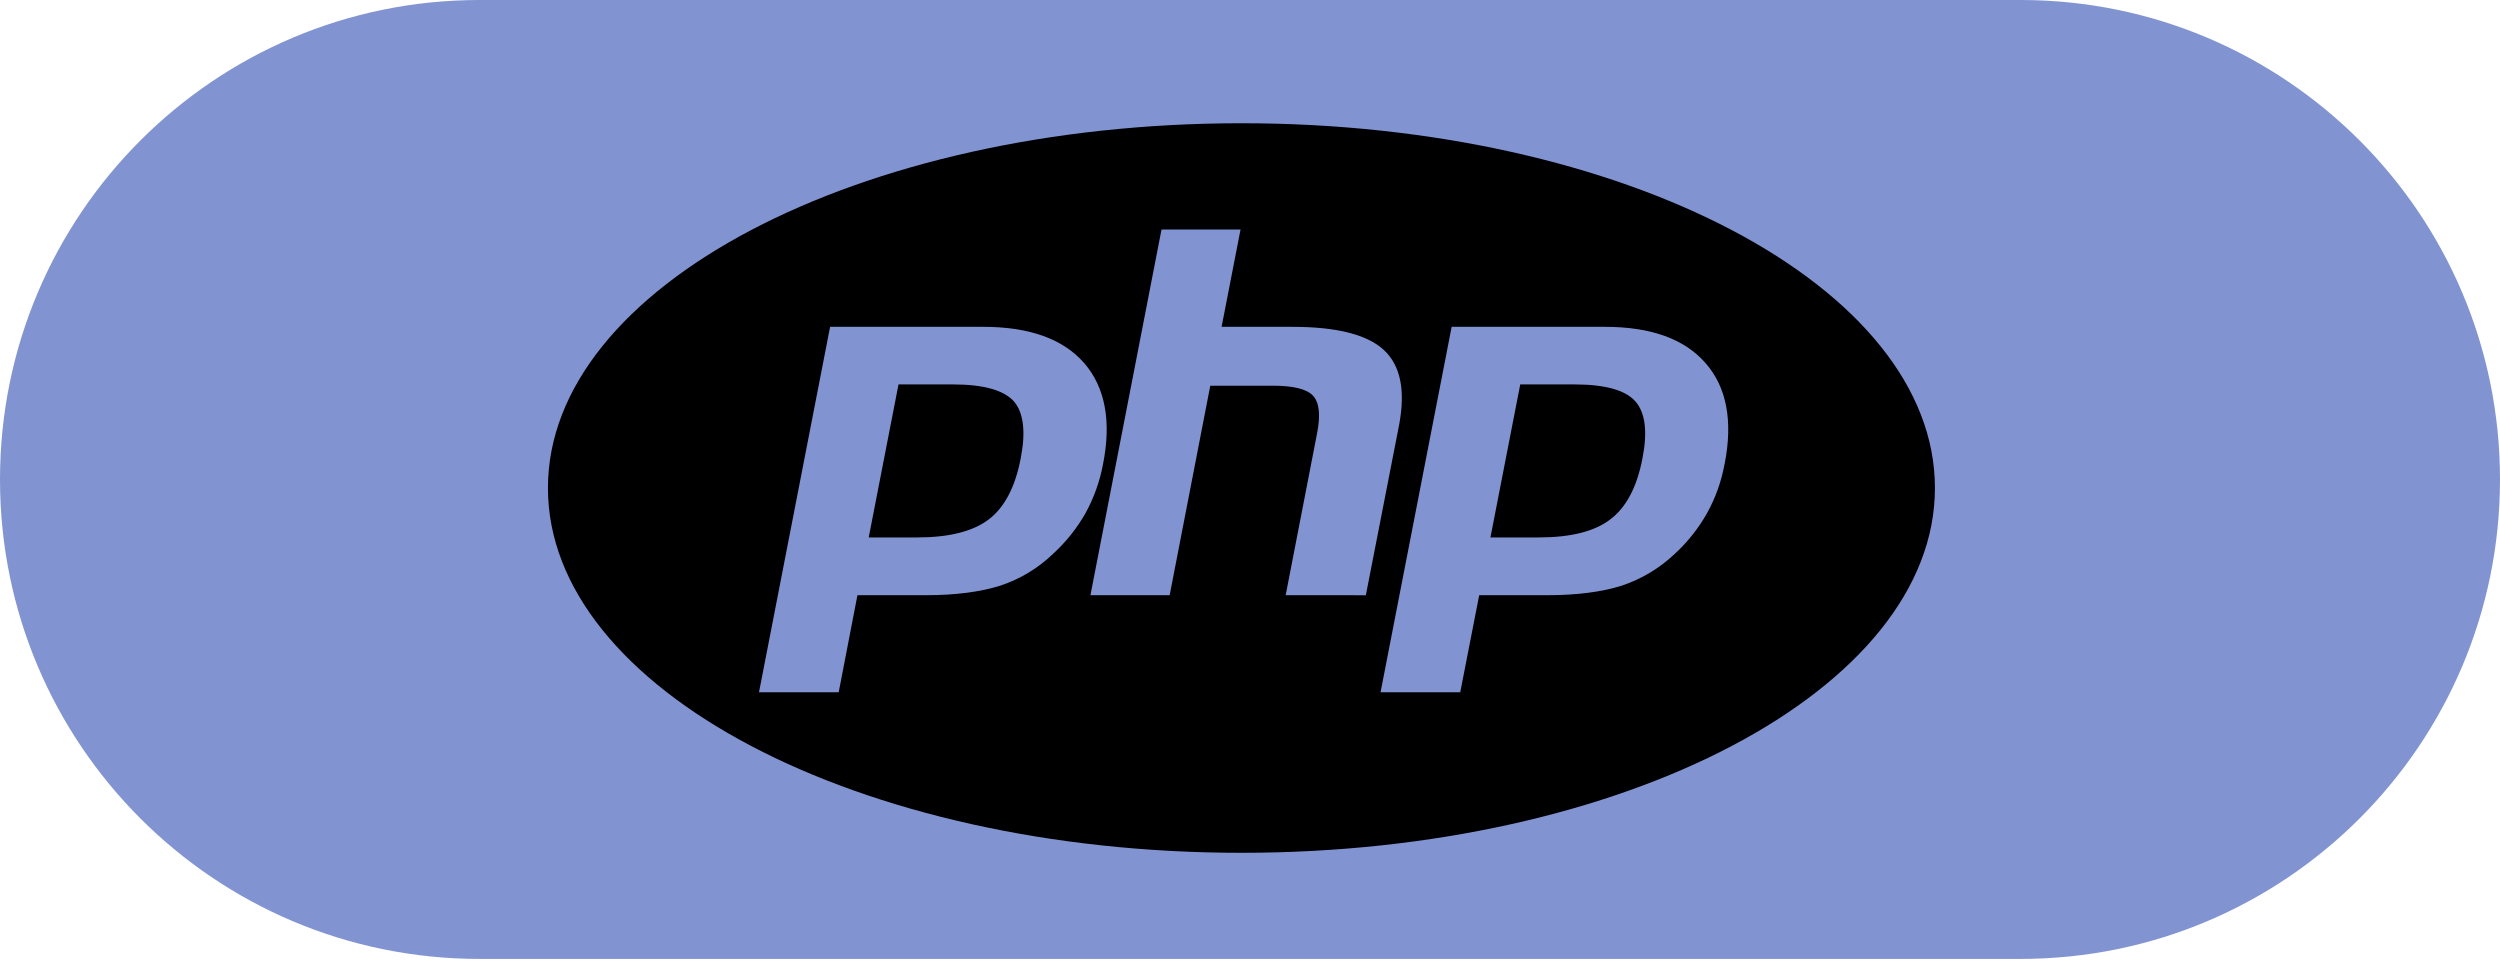 <svg width="74" height="29" viewBox="0 0 74 29" fill="none" xmlns="http://www.w3.org/2000/svg">
<path d="M0 14.192C0 6.354 6.354 0 14.192 0H59.808C67.646 0 74 6.354 74 14.192V14.192C74 22.03 67.646 28.384 59.808 28.384H14.192C6.354 28.384 0 22.03 0 14.192V14.192Z" fill="#8194D1"/>
<path d="M28.214 11.378H26.596L25.714 15.908H27.151C28.099 15.908 28.808 15.728 29.276 15.368C29.736 15.014 30.051 14.412 30.211 13.577C30.37 12.775 30.297 12.206 30.005 11.873C29.703 11.546 29.108 11.379 28.214 11.379V11.378ZM36.747 3.648C25.407 3.648 16.219 8.486 16.219 14.445C16.219 20.405 25.407 25.243 36.747 25.243C48.087 25.243 57.274 20.405 57.274 14.445C57.274 8.486 48.087 3.648 36.747 3.648ZM31.167 16.397C30.723 16.823 30.188 17.145 29.603 17.337C29.028 17.518 28.294 17.618 27.405 17.618H25.38L24.825 20.492H22.466L24.571 9.674H29.101C30.465 9.674 31.461 10.028 32.088 10.743C32.71 11.457 32.904 12.46 32.649 13.743C32.553 14.252 32.378 14.741 32.129 15.194C31.873 15.643 31.548 16.049 31.166 16.397H31.167ZM38.056 17.618L38.985 12.829C39.092 12.286 39.052 11.914 38.864 11.711C38.684 11.518 38.289 11.417 37.688 11.417H35.824L34.622 17.618H32.277L34.381 6.794H36.72L36.159 9.674H38.244C39.561 9.674 40.462 9.901 40.957 10.355C41.459 10.817 41.605 11.557 41.413 12.581L40.429 17.619L38.056 17.618ZM51.045 13.743C50.953 14.252 50.777 14.742 50.526 15.194C50.272 15.643 49.95 16.049 49.57 16.397C49.122 16.821 48.586 17.142 47.999 17.337C47.425 17.518 46.69 17.618 45.802 17.618H43.784L43.223 20.492H40.864L42.969 9.674H47.499C48.863 9.674 49.858 10.028 50.486 10.75C51.108 11.459 51.302 12.46 51.047 13.743H51.045ZM46.61 11.378H44.999L44.117 15.908H45.548C46.502 15.908 47.21 15.728 47.672 15.368C48.139 15.014 48.454 14.412 48.615 13.577C48.774 12.775 48.701 12.206 48.4 11.873C48.107 11.546 47.505 11.379 46.61 11.379V11.378Z" fill="black"/>
</svg>
